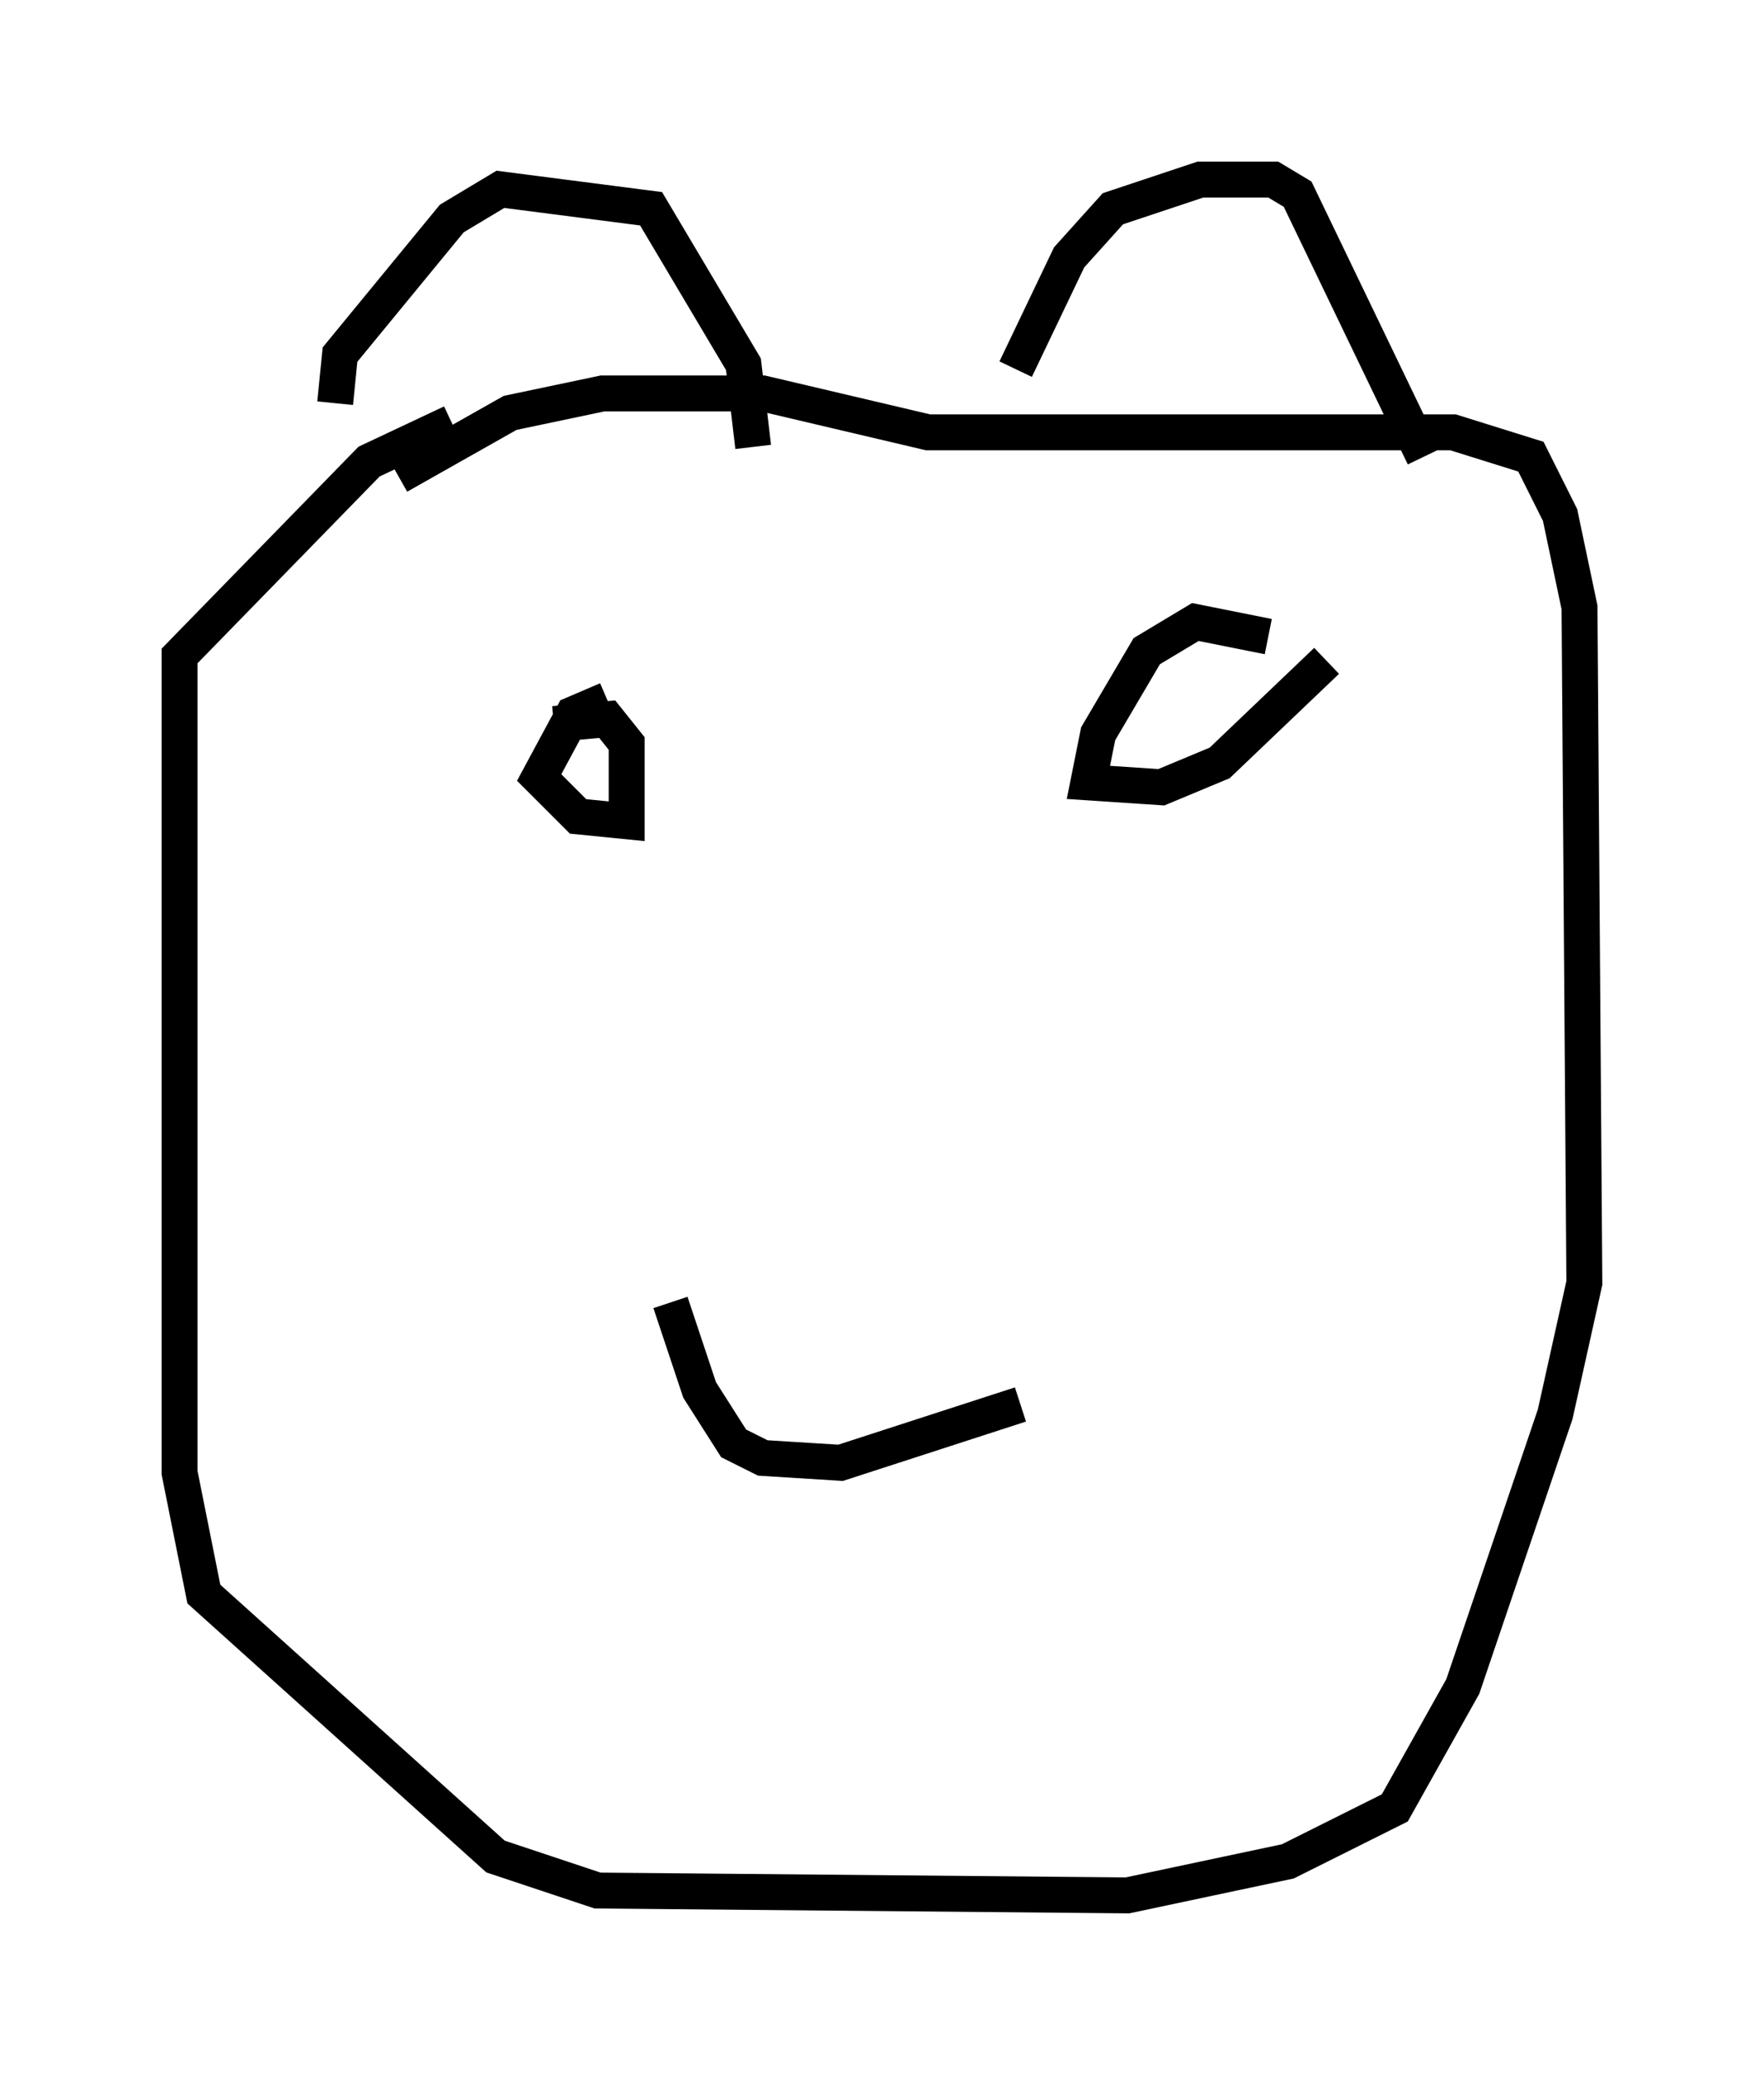 <?xml version="1.0" encoding="utf-8" ?>
<svg baseProfile="full" height="57.767" version="1.1" width="49.106" xmlns="http://www.w3.org/2000/svg" xmlns:ev="http://www.w3.org/2001/xml-events" xmlns:xlink="http://www.w3.org/1999/xlink"><defs /><rect fill="white" height="57.767" width="49.106" x="0" y="0" /><path d="M9.871, 12.713 m-0.541, -1.488 l0.135, -1.353 3.112, -3.789 l1.353, -0.812 4.195, 0.541 l2.571, 4.33 0.271, 2.3 m7.307, -2.165 l1.488, -3.112 1.218, -1.353 l2.436, -0.812 2.03, 0.0 l0.677, 0.406 3.518, 7.307 m-28.552, 0.541 l3.112, -1.759 2.571, -0.541 l4.465, 0.0 4.601, 1.083 l14.614, 0.0 2.165, 0.677 l0.812, 1.624 0.541, 2.571 l0.135, 18.809 -0.812, 3.654 l-2.571, 7.578 -1.894, 3.383 l-2.977, 1.488 -4.465, 0.947 l-14.75, -0.135 -2.842, -0.947 l-8.119, -7.307 -0.677, -3.383 l0.0, -22.733 5.277, -5.413 l2.3, -1.083 m15.832, 27.334 l-5.007, 1.624 -2.165, -0.135 l-0.812, -0.406 -0.947, -1.488 l-0.812, -2.436 m-3.248, -16.103 l1.488, -0.135 0.541, 0.677 l0.0, 2.165 -1.353, -0.135 l-1.083, -1.083 0.947, -1.759 l0.947, -0.406 m20.027, -1.083 l-2.977, 2.842 -1.624, 0.677 l-2.03, -0.135 0.271, -1.353 l1.353, -2.3 1.353, -0.812 l2.03, 0.406 " fill="none" stroke="black" stroke-width="1" /></svg>